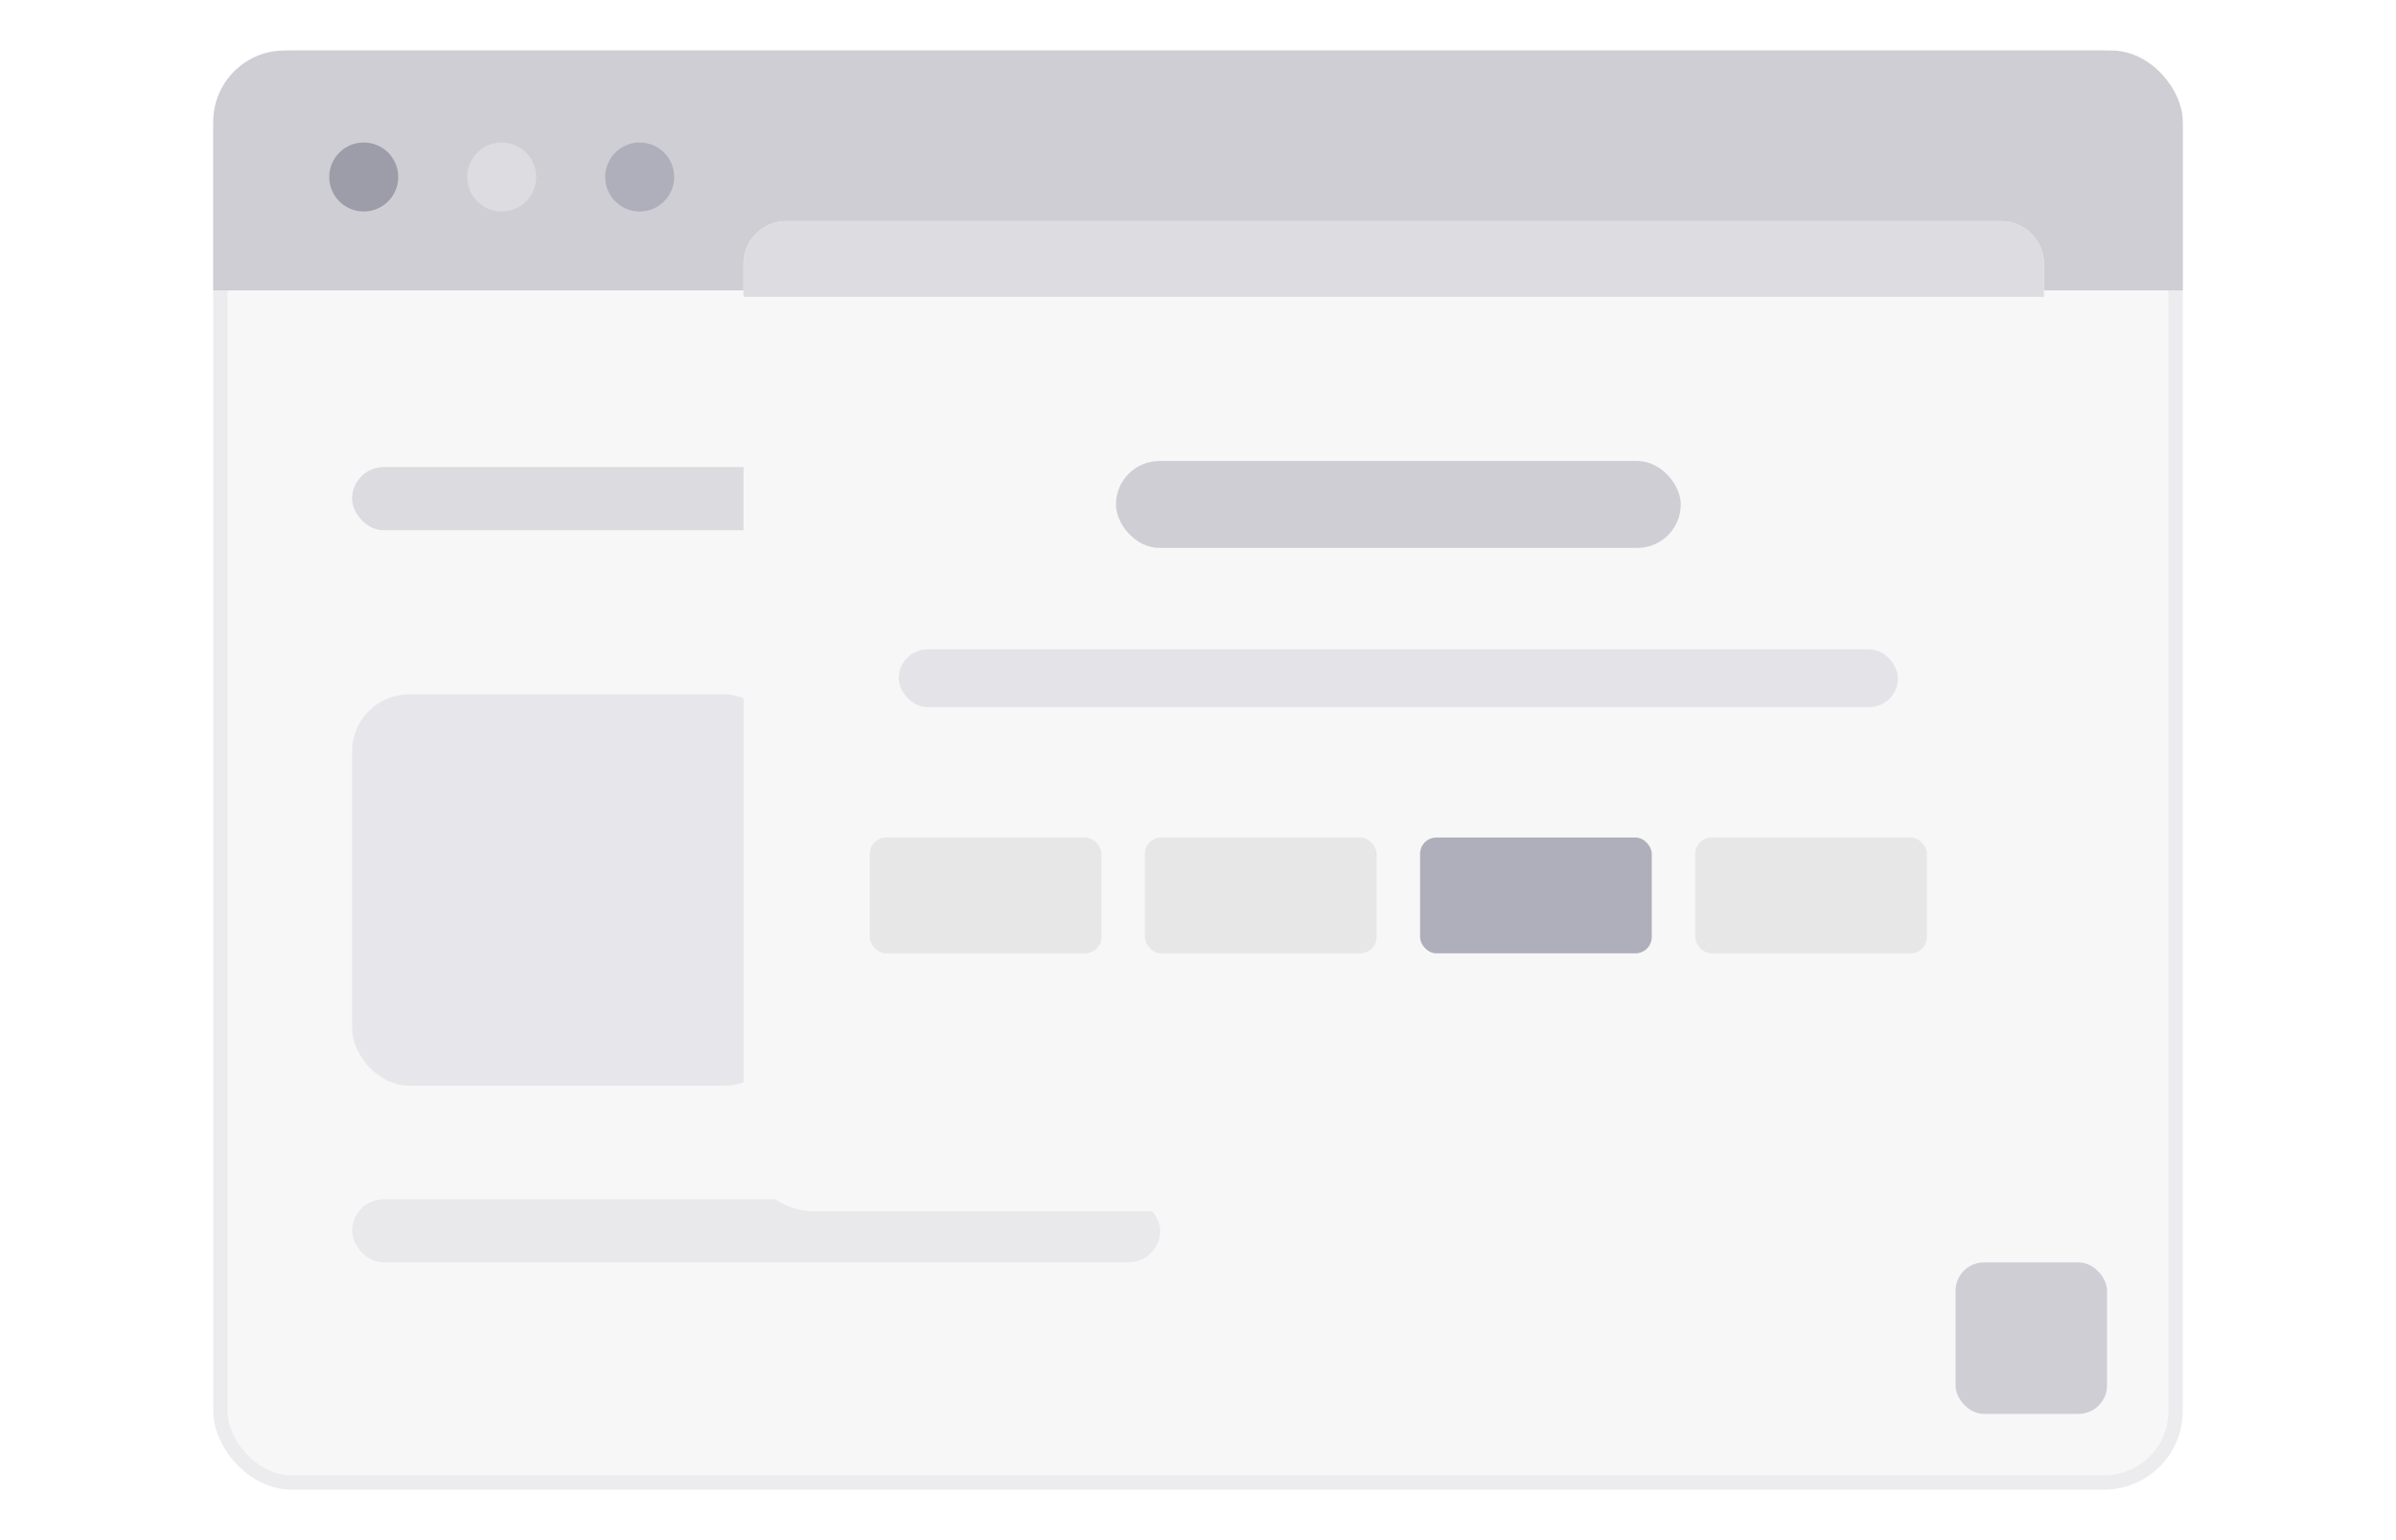 <svg width="168" height="108" viewBox="0 0 168 108" fill="none" xmlns="http://www.w3.org/2000/svg">
<rect width="166.426" height="108" transform="translate(0.787)" fill="white"/>
<g clip-path="url(#clip0_4056_8403)">
<rect x="15.451" y="4.041" width="137.098" height="99.918" rx="5.016" fill="#F7F7F8" stroke="#ECECEE"/>
<rect x="14.951" y="3.541" width="138.098" height="16.82" fill="#CECED4"/>
<ellipse cx="25.504" cy="12.411" rx="2.419" ry="2.419" fill="#9D9DA9"/>
<ellipse cx="35.178" cy="12.411" rx="2.419" ry="2.419" fill="#DCDCE1"/>
<ellipse cx="44.852" cy="12.411" rx="2.419" ry="2.419" fill="#AFAFBB"/>
<rect x="137.115" y="88.525" width="10.623" height="10.623" rx="2" fill="#CECED4"/>
<rect opacity="0.5" x="24.689" y="32.754" width="92.066" height="4.426" rx="2.213" fill="#C0C0C8"/>
<rect opacity="0.3" x="24.689" y="84.098" width="56.656" height="4.426" rx="2.213" fill="#C9C9CF"/>
<rect opacity="0.4" x="24.689" y="48.688" width="30.098" height="27.443" rx="4" fill="#D1D1D7"/>
<rect opacity="0.5" x="61.869" y="50.459" width="30.098" height="4.426" rx="2.213" fill="#D1D1D7"/>
<rect opacity="0.5" x="61.869" y="61.082" width="47.803" height="4.426" rx="2.213" fill="#D1D1D7"/>
</g>
<g filter="url(#filter0_d_4056_8403)">
<path d="M52.132 14.508C52.132 12.851 53.475 11.508 55.132 11.508H140.312C141.969 11.508 143.312 12.851 143.312 14.508V75.94C143.312 78.701 141.074 80.94 138.312 80.94H131.943C131.666 80.94 131.402 81.055 131.213 81.257L126.298 86.507C125.897 86.936 125.215 86.928 124.823 86.491L120.151 81.273C119.961 81.061 119.69 80.94 119.406 80.94H57.132C54.37 80.94 52.132 78.701 52.132 75.94V14.508Z" fill="#F7F7F8"/>
<path d="M52.132 14.508C52.132 12.851 53.475 11.508 55.132 11.508H140.312C141.969 11.508 143.312 12.851 143.312 14.508V16.82H52.132V14.508Z" fill="#DCDCE1"/>
<rect x="78.247" y="28.328" width="39.602" height="6.093" rx="3.046" fill="#CECED4"/>
<rect opacity="0.4" x="63.016" y="41.529" width="70.065" height="4.062" rx="2.031" fill="#C9C9CF"/>
<rect opacity="0.5" x="60.984" y="54.729" width="16.247" height="8.123" rx="1.147" fill="#D9D9D9"/>
<rect opacity="0.5" x="80.277" y="54.729" width="16.247" height="8.123" rx="1.147" fill="#D9D9D9"/>
<rect x="99.57" y="54.729" width="16.247" height="8.123" rx="1.147" fill="#AFAFBB"/>
<rect opacity="0.5" x="118.864" y="54.729" width="16.247" height="8.123" rx="1.147" fill="#D9D9D9"/>
</g>
<defs>
<filter id="filter0_d_4056_8403" x="44.132" y="7.508" width="107.181" height="93.902" filterUnits="userSpaceOnUse" color-interpolation-filters="sRGB">
<feFlood flood-opacity="0" result="BackgroundImageFix"/>
<feColorMatrix in="SourceAlpha" type="matrix" values="0 0 0 0 0 0 0 0 0 0 0 0 0 0 0 0 0 0 127 0" result="hardAlpha"/>
<feOffset dy="4"/>
<feGaussianBlur stdDeviation="4"/>
<feComposite in2="hardAlpha" operator="out"/>
<feColorMatrix type="matrix" values="0 0 0 0 0.789 0 0 0 0 0.811 0 0 0 0 0.809 0 0 0 0.6 0"/>
<feBlend mode="normal" in2="BackgroundImageFix" result="effect1_dropShadow_4056_8403"/>
<feBlend mode="normal" in="SourceGraphic" in2="effect1_dropShadow_4056_8403" result="shape"/>
</filter>
<clipPath id="clip0_4056_8403">
<rect x="14.951" y="3.541" width="138.098" height="100.918" rx="5" fill="white"/>
</clipPath>
</defs>
</svg>
